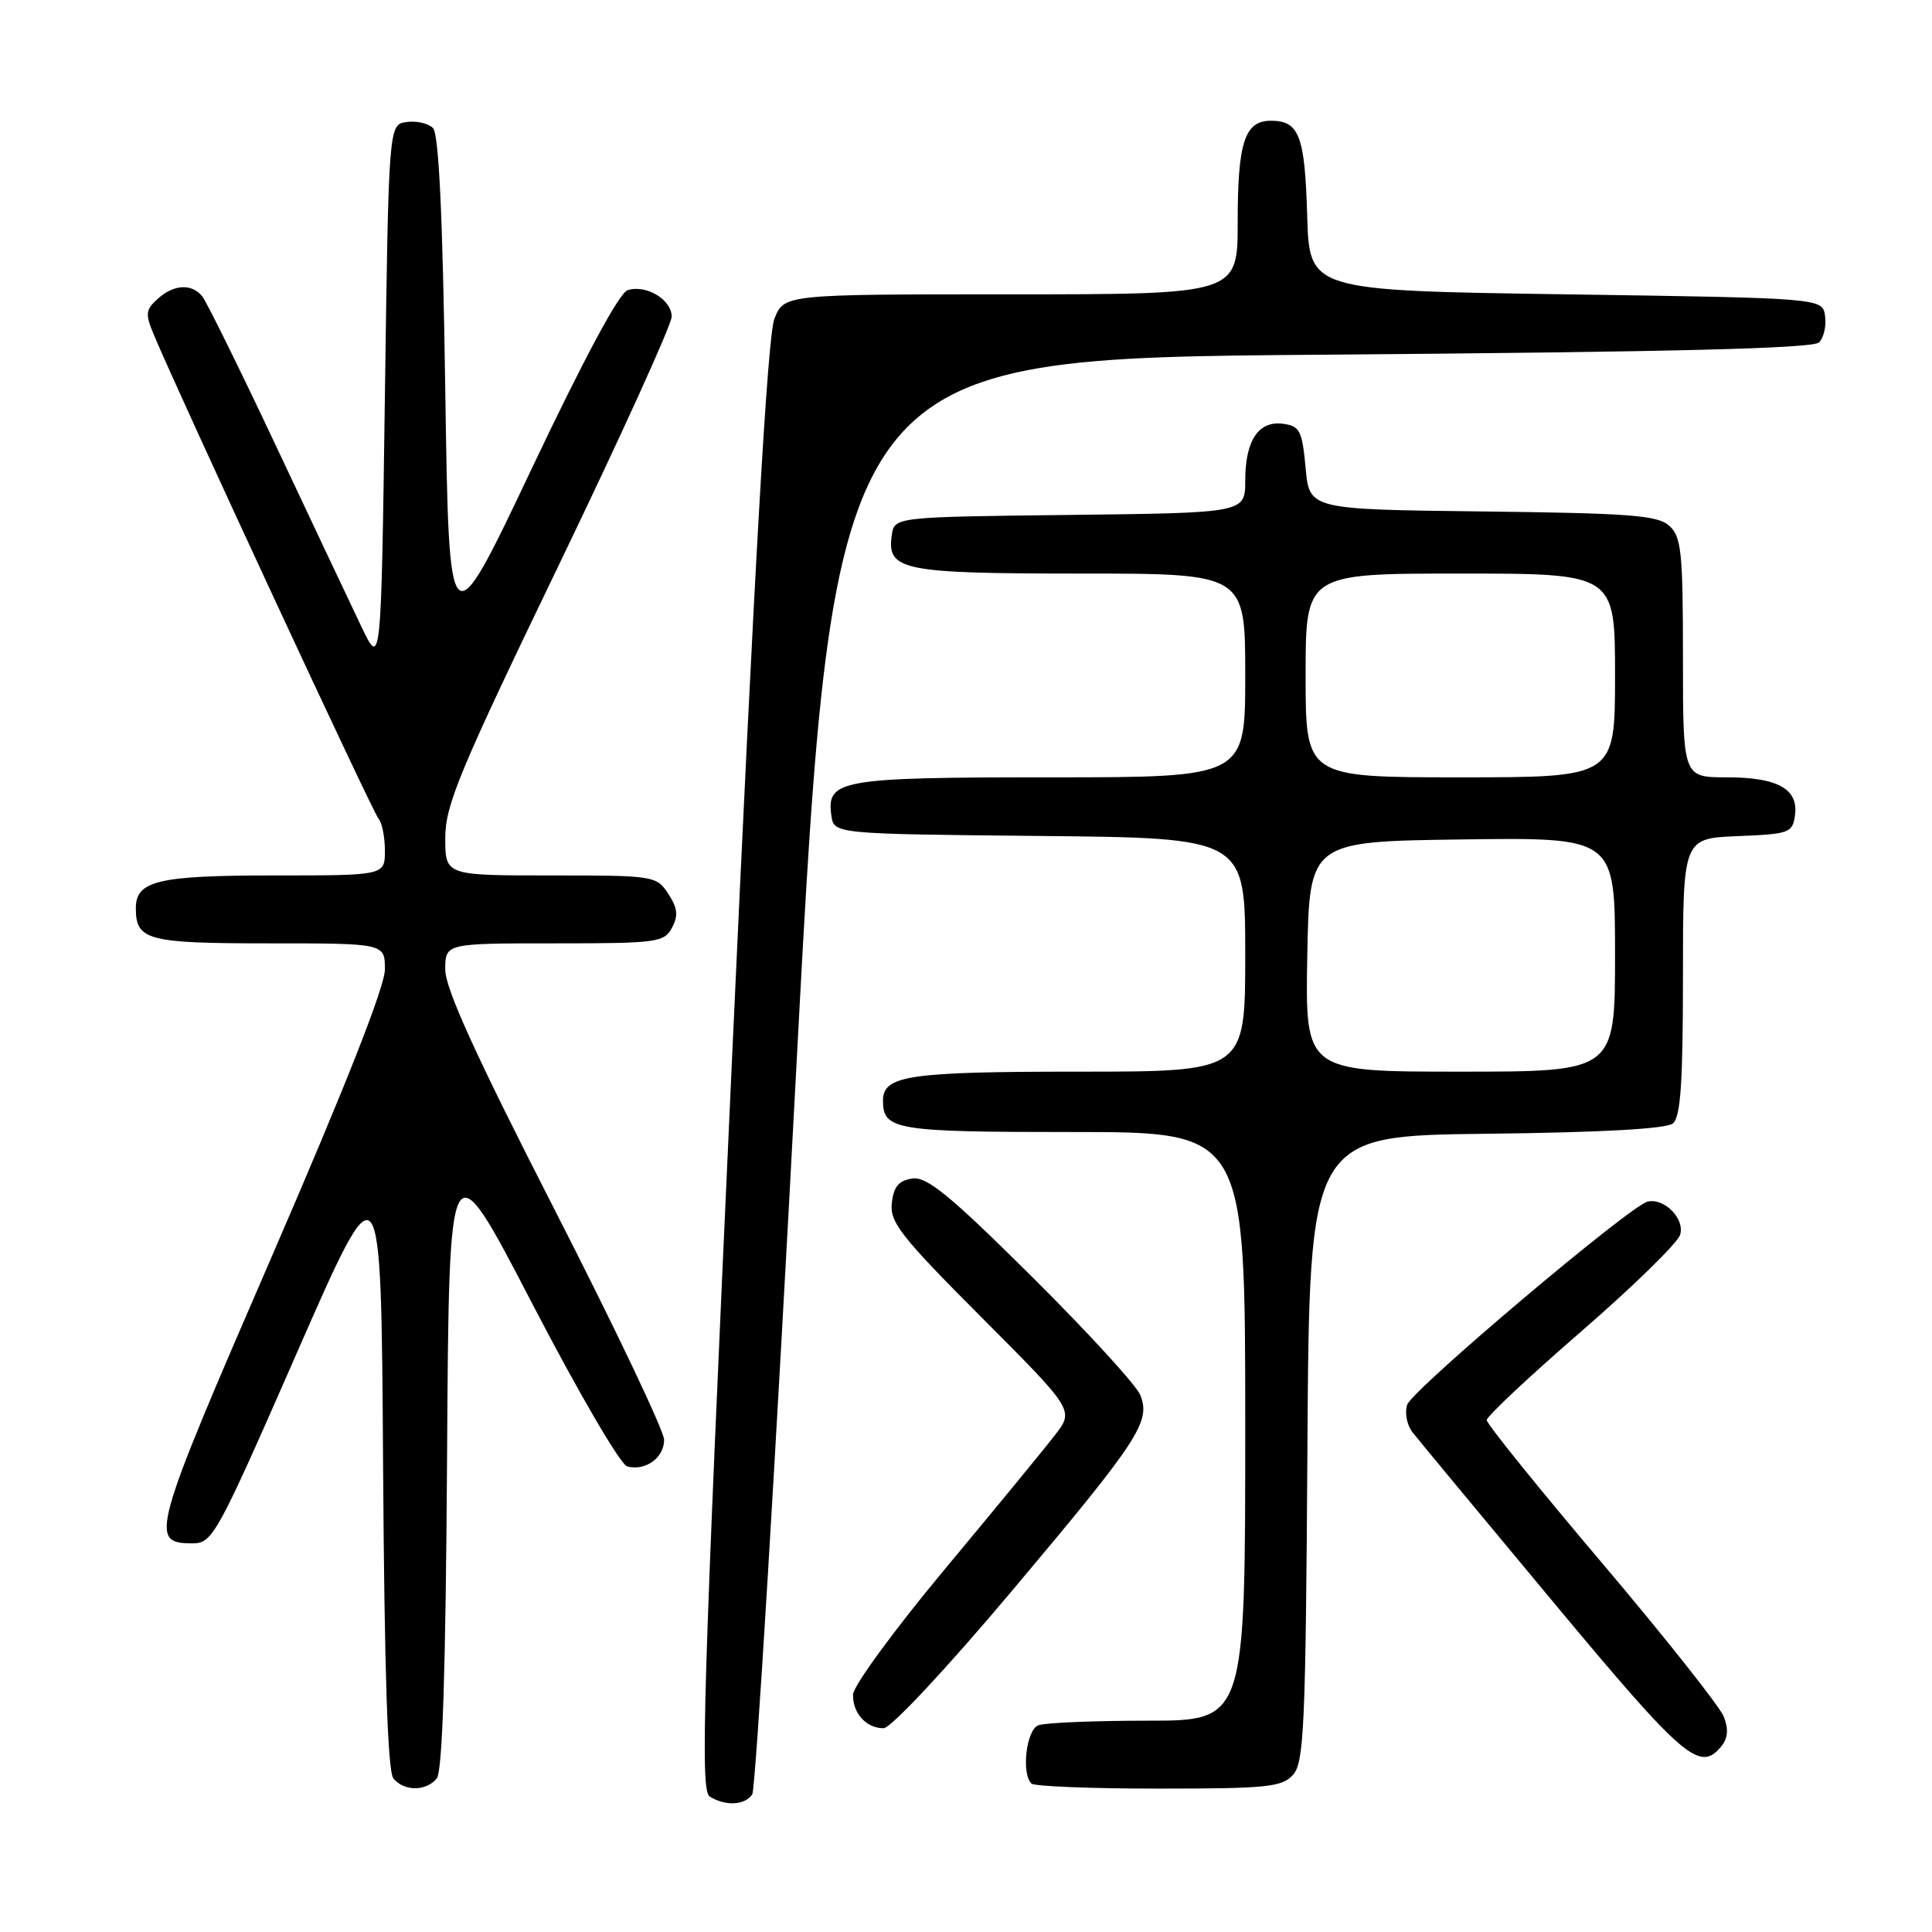<?xml version="1.0" encoding="UTF-8" standalone="no"?>
<!DOCTYPE svg PUBLIC "-//W3C//DTD SVG 1.1//EN" "http://www.w3.org/Graphics/SVG/1.1/DTD/svg11.dtd" >
<svg xmlns="http://www.w3.org/2000/svg" xmlns:xlink="http://www.w3.org/1999/xlink" version="1.1" viewBox="0 0 256 256">
 <g >
 <path fill="currentColor"
d=" M 99.68 237.75 C 100.12 237.06 102.74 193.97 105.49 142.00 C 110.50 47.50 110.50 47.50 175.20 47.00 C 221.52 46.64 240.22 46.18 241.04 45.37 C 241.66 44.74 242.02 43.17 241.83 41.87 C 241.50 39.50 241.50 39.50 207.50 39.00 C 173.50 38.50 173.50 38.50 173.21 28.56 C 172.90 17.98 172.15 16.00 168.41 16.00 C 164.93 16.00 164.00 18.83 164.00 29.43 C 164.00 39.00 164.00 39.00 133.95 39.00 C 103.90 39.00 103.90 39.00 102.61 42.25 C 101.71 44.51 99.99 74.57 96.95 141.31 C 93.14 224.81 92.77 237.24 94.04 238.05 C 96.11 239.35 98.74 239.22 99.68 237.75 Z  M 57.87 235.66 C 58.63 234.74 59.06 221.45 59.24 192.91 C 59.50 151.50 59.50 151.50 70.50 172.69 C 76.61 184.46 82.21 194.07 83.11 194.31 C 85.52 194.95 88.00 193.17 88.00 190.78 C 88.00 189.62 81.48 175.91 73.50 160.31 C 63.04 139.87 59.00 130.99 59.00 128.48 C 59.00 125.00 59.00 125.00 73.46 125.00 C 87.06 125.00 88.00 124.88 89.04 122.93 C 89.90 121.33 89.79 120.33 88.55 118.43 C 86.99 116.05 86.68 116.00 72.98 116.00 C 59.00 116.00 59.00 116.00 59.00 111.04 C 59.00 106.69 60.86 102.21 74.00 74.97 C 82.25 57.86 89.00 43.00 89.00 41.96 C 89.00 39.70 85.63 37.67 83.16 38.45 C 82.05 38.80 77.38 47.50 70.45 62.11 C 59.50 85.21 59.50 85.21 59.00 51.66 C 58.66 28.58 58.15 17.74 57.37 16.96 C 56.74 16.34 55.17 15.98 53.87 16.17 C 51.50 16.50 51.50 16.50 51.00 52.50 C 50.50 88.50 50.50 88.50 47.87 83.00 C 46.42 79.97 41.32 69.17 36.53 59.00 C 31.74 48.83 27.35 39.94 26.79 39.25 C 25.37 37.53 23.01 37.68 20.87 39.62 C 19.29 41.05 19.23 41.61 20.39 44.37 C 23.81 52.54 49.38 107.61 50.14 108.45 C 50.61 108.97 51.00 110.89 51.00 112.70 C 51.00 116.00 51.00 116.00 36.43 116.00 C 20.95 116.00 18.00 116.69 18.00 120.34 C 18.00 124.60 19.52 125.00 35.70 125.00 C 51.00 125.00 51.00 125.00 51.00 128.46 C 51.00 130.73 45.76 144.00 35.92 166.71 C 20.09 203.21 19.74 204.50 25.50 204.50 C 28.17 204.50 28.70 203.54 39.39 179.14 C 50.50 153.79 50.50 153.79 50.76 194.06 C 50.94 221.75 51.37 234.74 52.13 235.66 C 53.56 237.38 56.44 237.38 57.87 235.66 Z  M 171.33 235.18 C 172.79 233.57 173.01 228.74 173.24 191.93 C 173.50 150.50 173.50 150.50 196.92 150.23 C 212.15 150.06 220.81 149.58 221.67 148.86 C 222.69 148.01 223.00 143.45 223.00 129.42 C 223.00 111.09 223.00 111.09 230.25 110.79 C 237.08 110.52 237.52 110.36 237.84 108.06 C 238.34 104.55 235.58 103.00 228.81 103.00 C 223.00 103.00 223.00 103.00 223.00 87.15 C 223.00 73.14 222.79 71.12 221.19 69.67 C 219.65 68.28 216.03 68.00 196.44 67.77 C 173.50 67.50 173.50 67.50 173.00 62.00 C 172.55 57.10 172.24 56.46 170.06 56.16 C 166.78 55.69 165.00 58.34 165.00 63.67 C 165.00 67.96 165.00 67.96 141.75 68.23 C 118.50 68.50 118.50 68.50 118.16 70.94 C 117.50 75.58 119.57 76.00 143.19 76.00 C 165.00 76.00 165.00 76.00 165.00 89.50 C 165.00 103.00 165.00 103.00 139.19 103.00 C 111.30 103.00 109.49 103.32 110.16 108.06 C 110.50 110.50 110.50 110.50 137.75 110.77 C 165.00 111.03 165.00 111.03 165.00 126.52 C 165.00 142.00 165.00 142.00 142.93 142.00 C 120.40 142.00 117.00 142.50 117.00 145.84 C 117.00 149.73 118.62 150.00 142.20 150.00 C 165.00 150.00 165.00 150.00 165.00 189.00 C 165.00 228.00 165.00 228.00 152.08 228.00 C 144.98 228.00 138.45 228.27 137.58 228.61 C 135.99 229.22 135.31 234.98 136.67 236.33 C 137.03 236.70 144.61 237.00 153.51 237.00 C 167.87 237.00 169.87 236.80 171.33 235.18 Z  M 228.05 231.44 C 228.95 230.35 229.07 229.16 228.42 227.48 C 227.91 226.16 220.64 216.98 212.25 207.07 C 203.86 197.17 197.00 188.67 197.00 188.17 C 197.00 187.68 202.62 182.40 209.49 176.45 C 216.37 170.49 222.27 164.72 222.62 163.63 C 223.29 161.52 220.55 158.71 218.32 159.22 C 216.01 159.75 187.07 184.19 186.46 186.14 C 186.11 187.22 186.43 188.86 187.17 189.79 C 187.90 190.73 196.28 200.83 205.78 212.24 C 223.10 233.04 225.21 234.86 228.05 231.44 Z  M 134.01 210.89 C 150.92 190.80 152.50 188.40 151.10 184.86 C 150.58 183.56 144.12 176.50 136.73 169.16 C 125.88 158.39 122.83 155.89 120.90 156.16 C 119.09 156.42 118.42 157.22 118.17 159.40 C 117.88 161.95 119.34 163.81 130.09 174.59 C 142.34 186.87 142.34 186.87 139.77 190.18 C 138.36 192.01 131.77 200.03 125.13 208.00 C 118.49 215.97 113.04 223.42 113.03 224.55 C 112.99 227.03 114.79 229.00 117.08 229.00 C 118.03 229.00 125.39 221.13 134.01 210.89 Z  M 173.22 126.75 C 173.50 111.50 173.50 111.50 193.75 111.23 C 214.00 110.96 214.00 110.96 214.00 126.48 C 214.00 142.00 214.00 142.00 193.47 142.00 C 172.95 142.00 172.95 142.00 173.22 126.75 Z  M 173.00 89.50 C 173.00 76.00 173.00 76.00 193.50 76.00 C 214.00 76.00 214.00 76.00 214.00 89.50 C 214.00 103.00 214.00 103.00 193.50 103.00 C 173.00 103.00 173.00 103.00 173.00 89.50 Z "/>
</g>
</svg>